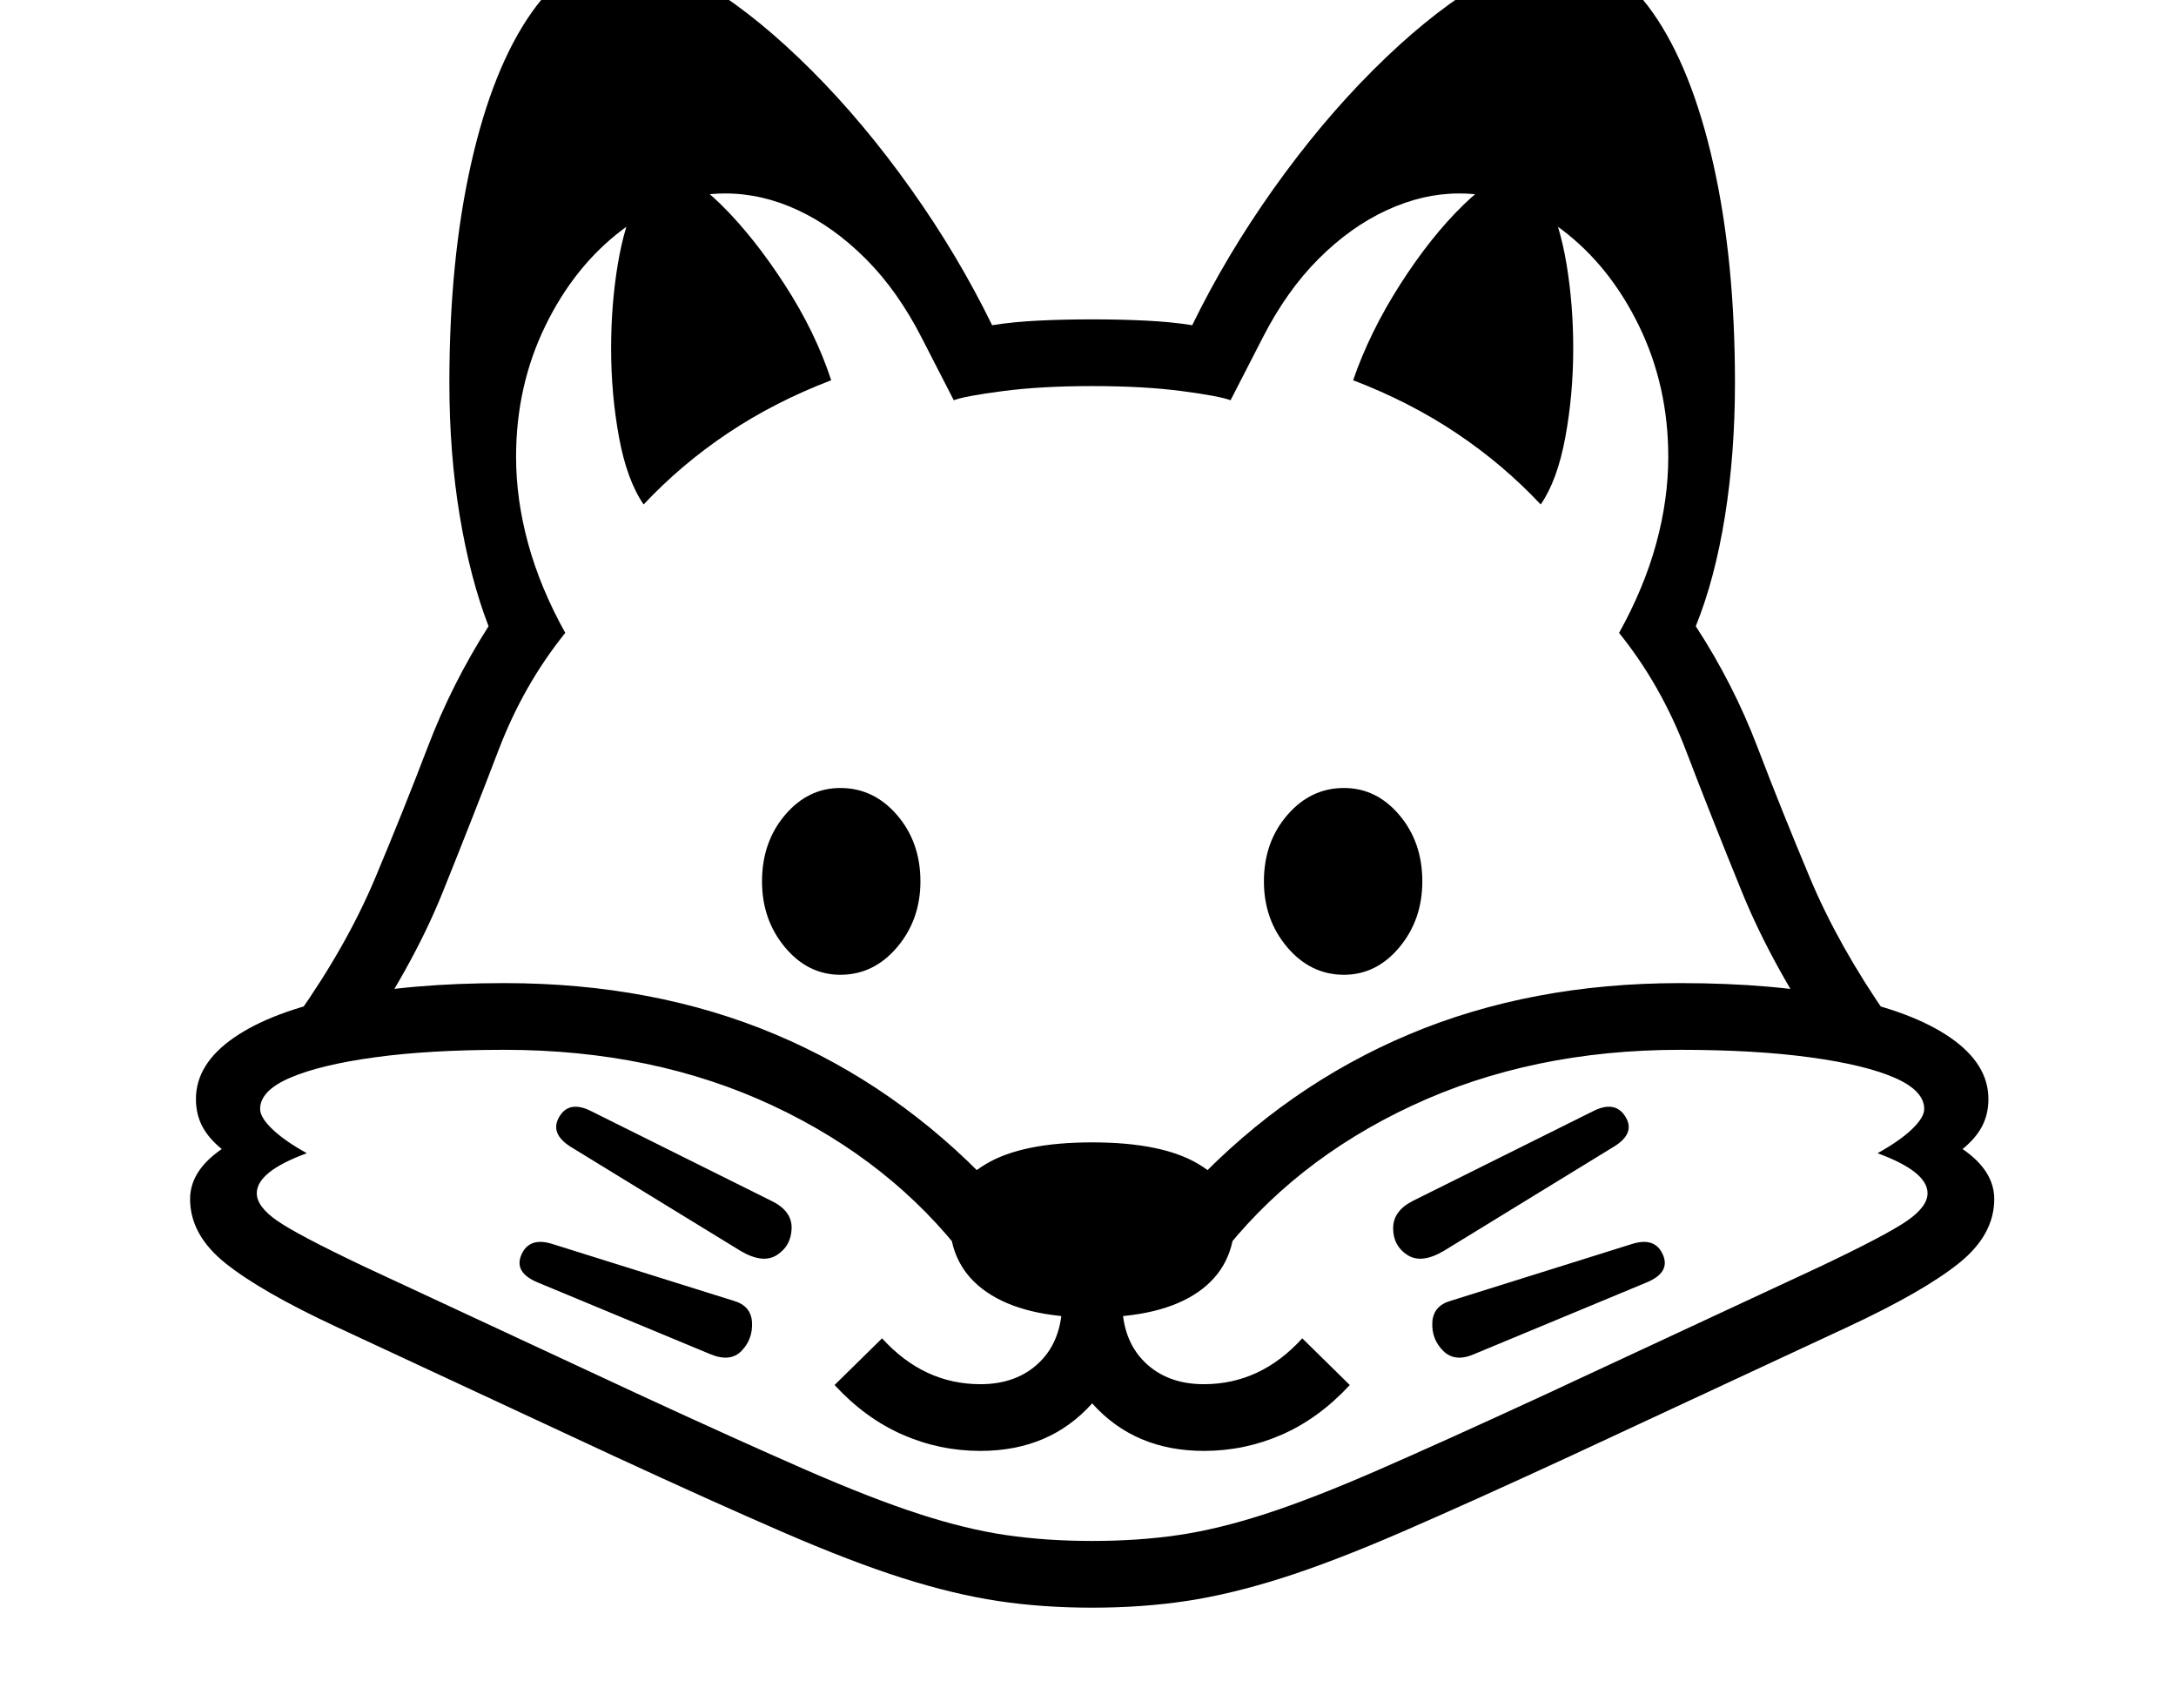 <svg xmlns="http://www.w3.org/2000/svg" viewBox="-10 0 2610 2048"><path d="m412 1265-66-46q60-85 94-166t63-157 73-145q-22-57-34.5-132T529 459q0-147 26-262.5t73-182T738-52q45 0 104 37t121.5 99.5 119 142T1180 390q25-4 55.5-5.5t64.5-1.5 64.5 1.5 55.5 5.5q41-84 97.5-163.5t119-142T1758-15t104-37q63 0 110 66.5t73 182 26 262.5q0 85-12 160t-35 132q45 69 74 145t63 157 93 166l-66 46q-71-103-108.5-195T2012 899.5 1932 759q30-54 44.5-107t14.5-104q0-85-35-157t-92.5-115.5T1740 232q-43 0-86.5 20t-82 58.5T1504 406l-38 74q-13-5-58.5-11t-107.5-6q-61 0-107 6t-59 11l-38-74q-29-57-67.5-95.5T947 252t-87-20q-66 0-123.5 43.5T644 391t-35 157q0 51 14.5 104T668 759q-50 62-80 140.5T521 1070t-109 195zm430 359-207-86q-29-12-19.5-33.5T653 1492l217 68q21 6 22 26t-12.5 34-37.5 4zm36-124-204-125q-25-16-13-36t39-6l215 107q25 12 24.5 33t-17.5 32-44-5zm288 240q-49 0-93.5-19.5T991 1661l57-56q50 55 118 55 44 0 71-26.5t27-72.5h72q0 46 27 72.5t71 26.5q68 0 118-55l57 56q-37 40-81.5 59.5T1434 1740q-83 0-134-57-51 57-134 57zm134 188q-60 0-113-8t-114.5-27.5T928 1837t-202-91l-333-155q-90-42-132.5-76t-42.5-77q0-34 38-60-16-13-23.5-27.5T225 1318q0-42 45.5-73.5T399 1196t196-17q179 0 325 61.5t259 180.5l-30 89q-89-117-232-184t-322-67q-90 0-155.5 9T338 1292.5t-36 37.5q0 10 14.5 24t41.5 29q-60 22-60 48 0 16 24.5 33t104.5 55l333 155q117 54 196 88.5t136 53 105 25.5 103 7 103-7 105-25.5 136-53 196-88.5l333-155q80-38 104.5-55t24.5-33q0-26-60-48 27-15 41.5-29t14.5-24q0-22-35.5-37.5T2161 1268t-156-9q-178 0-321.5 67T1451 1510l-30-89q113-119 259-180.5t325-61.5q113 0 196 17t128.5 48.5 45.5 73.5q0 18-7.5 32.5T2344 1378q38 26 38 60 0 43-42.5 77t-132.5 76l-333 155q-119 55-202 91t-144.5 55.5T1413 1920t-113 8zm0-348q-82 0-126.5-30.5T1129 1462q0-40 43.5-66t127.5-26 127.5 26 43.5 66q0 57-44 87.5t-127 30.5zm-302-411q-39 0-66.5-33t-27.5-79q0-47 27.5-79.5T998 945q40 0 68 32.5t28 79.5q0 46-28 79t-68 33zm760 455q-23 10-37-4t-13-34 22-26l217-68q28-9 37.5 12.5T1965 1538zm-36-124q-27 16-44 5t-17-32 24-33l215-107q27-14 39.5 6t-13.5 36zM762 605q-20-29-29.5-80.5T723 418q0-53 8-101t23.5-78.5T792 208q25 0 63.5 38t75.5 95 56 115q-68 26-124 63.5T762 605zm840 564q-40 0-68-33t-28-79q0-47 28-79.5t68-32.5q39 0 66.5 32.5t27.5 79.5q0 46-27.5 79t-66.5 33zm236-564q-45-48-101-85.5T1613 456q20-58 56.5-115t75.5-95 63-38q22 0 37.5 30.5T1869 317t8 101q0 55-9.5 106.5T1838 605z"/></svg>